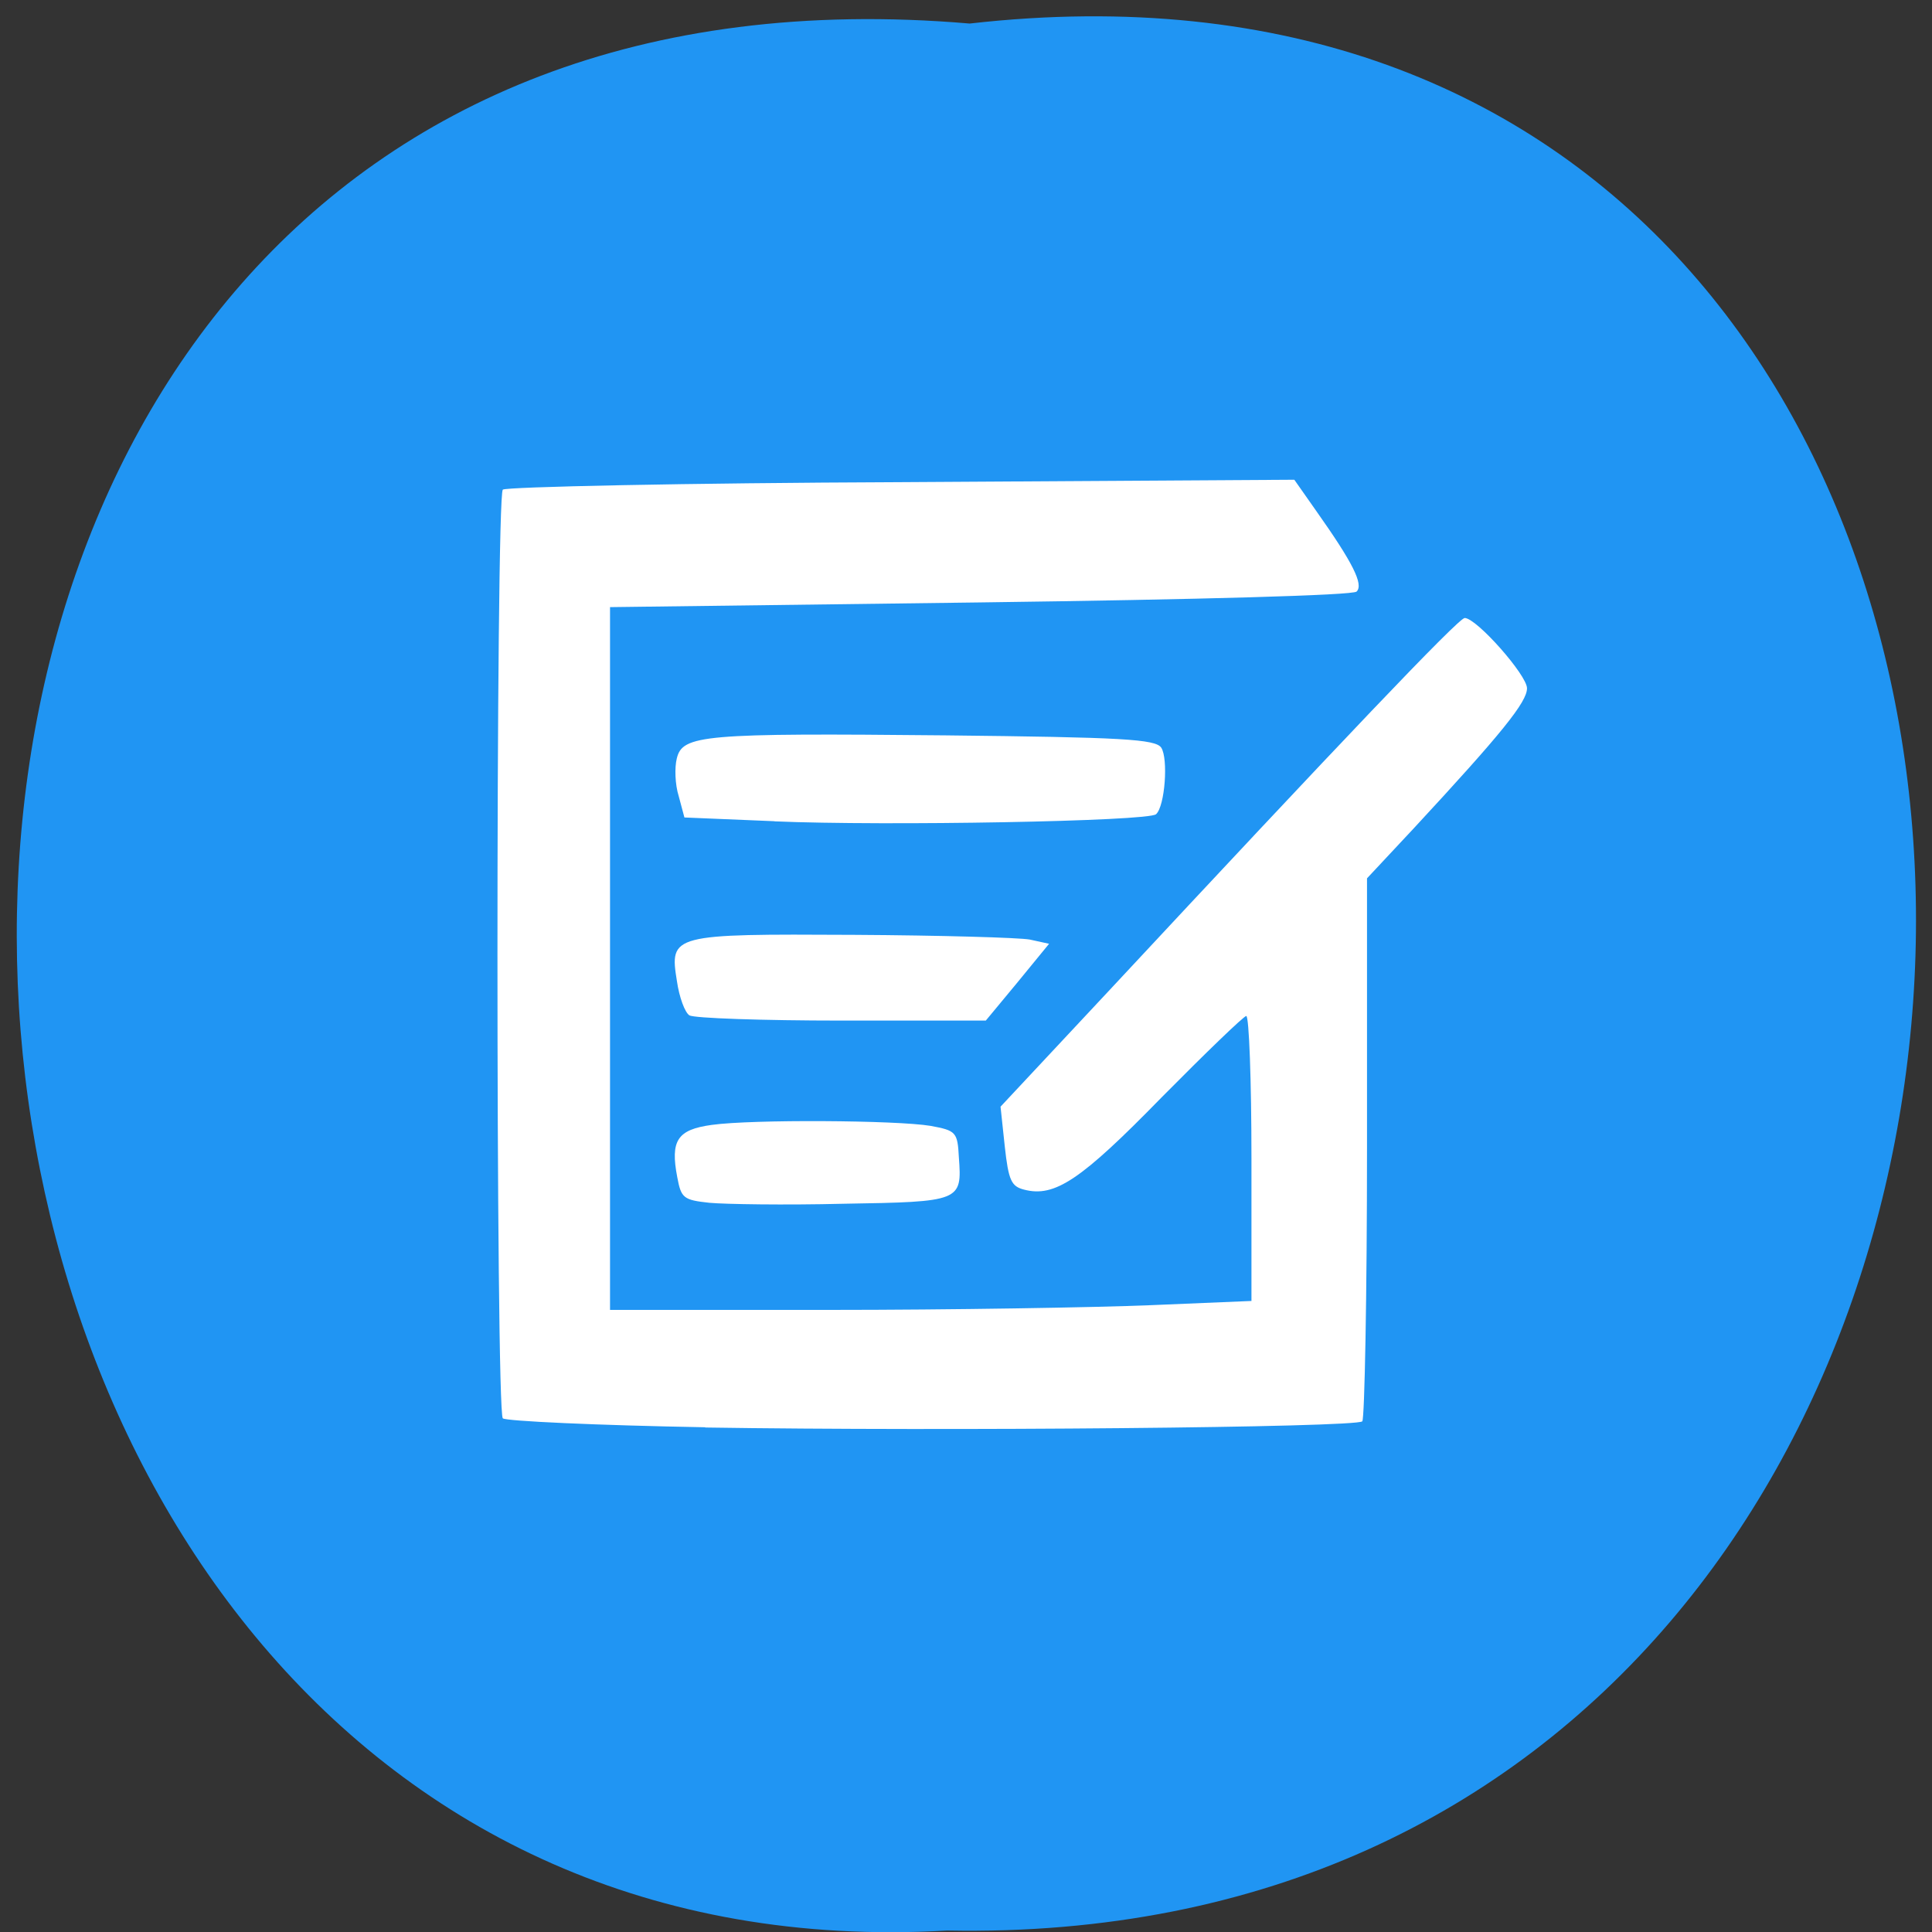 <svg xmlns="http://www.w3.org/2000/svg" viewBox="0 0 16 16"><rect x="0" y="0" width="16" height="16" fill="#333333" stroke="none"/><path d="m 8.03 0.195 c 10.555 -1.199 10.406 15.996 -0.187 15.793 c -9.855 0.566 -10.746 -16.73 0.187 -15.793" fill="#2095f3"/><g fill="#fff"><path d="m 5.84 11.82 c -0.898 -0.016 -1.652 -0.051 -1.676 -0.074 c -0.059 -0.059 -0.059 -7.633 0 -7.691 c 0.023 -0.023 1.508 -0.055 3.301 -0.062 l 3.254 -0.02 l 0.184 0.262 c 0.301 0.426 0.391 0.605 0.332 0.664 c -0.027 0.031 -1.297 0.066 -3.117 0.09 l -3.066 0.039 v 5.82 h 1.82 c 1 0 2.195 -0.02 2.656 -0.039 l 0.836 -0.035 v -1.18 c 0 -0.648 -0.02 -1.18 -0.043 -1.18 c -0.02 0 -0.336 0.305 -0.703 0.676 c -0.668 0.684 -0.883 0.828 -1.137 0.762 c -0.105 -0.027 -0.129 -0.074 -0.16 -0.359 l -0.035 -0.328 l 0.891 -0.953 c 1.918 -2.059 2.902 -3.094 2.953 -3.094 c 0.098 0 0.516 0.473 0.516 0.582 c 0 0.113 -0.203 0.367 -0.938 1.16 l -0.387 0.414 v 2.227 c 0 1.227 -0.02 2.246 -0.039 2.27 c -0.059 0.051 -3.445 0.082 -5.441 0.051"/><path d="m 5.875 9.961 c -0.215 -0.023 -0.234 -0.039 -0.266 -0.211 c -0.059 -0.305 0 -0.395 0.285 -0.434 c 0.336 -0.047 1.531 -0.039 1.813 0.008 c 0.211 0.039 0.223 0.051 0.234 0.262 c 0.027 0.363 0.016 0.367 -0.957 0.383 c -0.484 0.012 -0.98 0.004 -1.109 -0.008"/><path d="m 5.711 8.41 c -0.039 -0.023 -0.086 -0.152 -0.105 -0.285 c -0.063 -0.387 -0.043 -0.391 1.465 -0.383 c 0.715 0.004 1.371 0.023 1.457 0.039 l 0.16 0.035 l -0.262 0.32 l -0.262 0.316 h -1.195 c -0.656 0 -1.223 -0.02 -1.258 -0.043"/><path d="m 6.414 6.801 l -0.746 -0.031 l -0.047 -0.176 c -0.031 -0.098 -0.035 -0.238 -0.016 -0.313 c 0.047 -0.195 0.215 -0.211 2.227 -0.191 c 1.461 0.016 1.738 0.031 1.785 0.102 c 0.059 0.09 0.031 0.484 -0.043 0.551 c -0.063 0.059 -2.246 0.098 -3.16 0.059"/></g></svg>